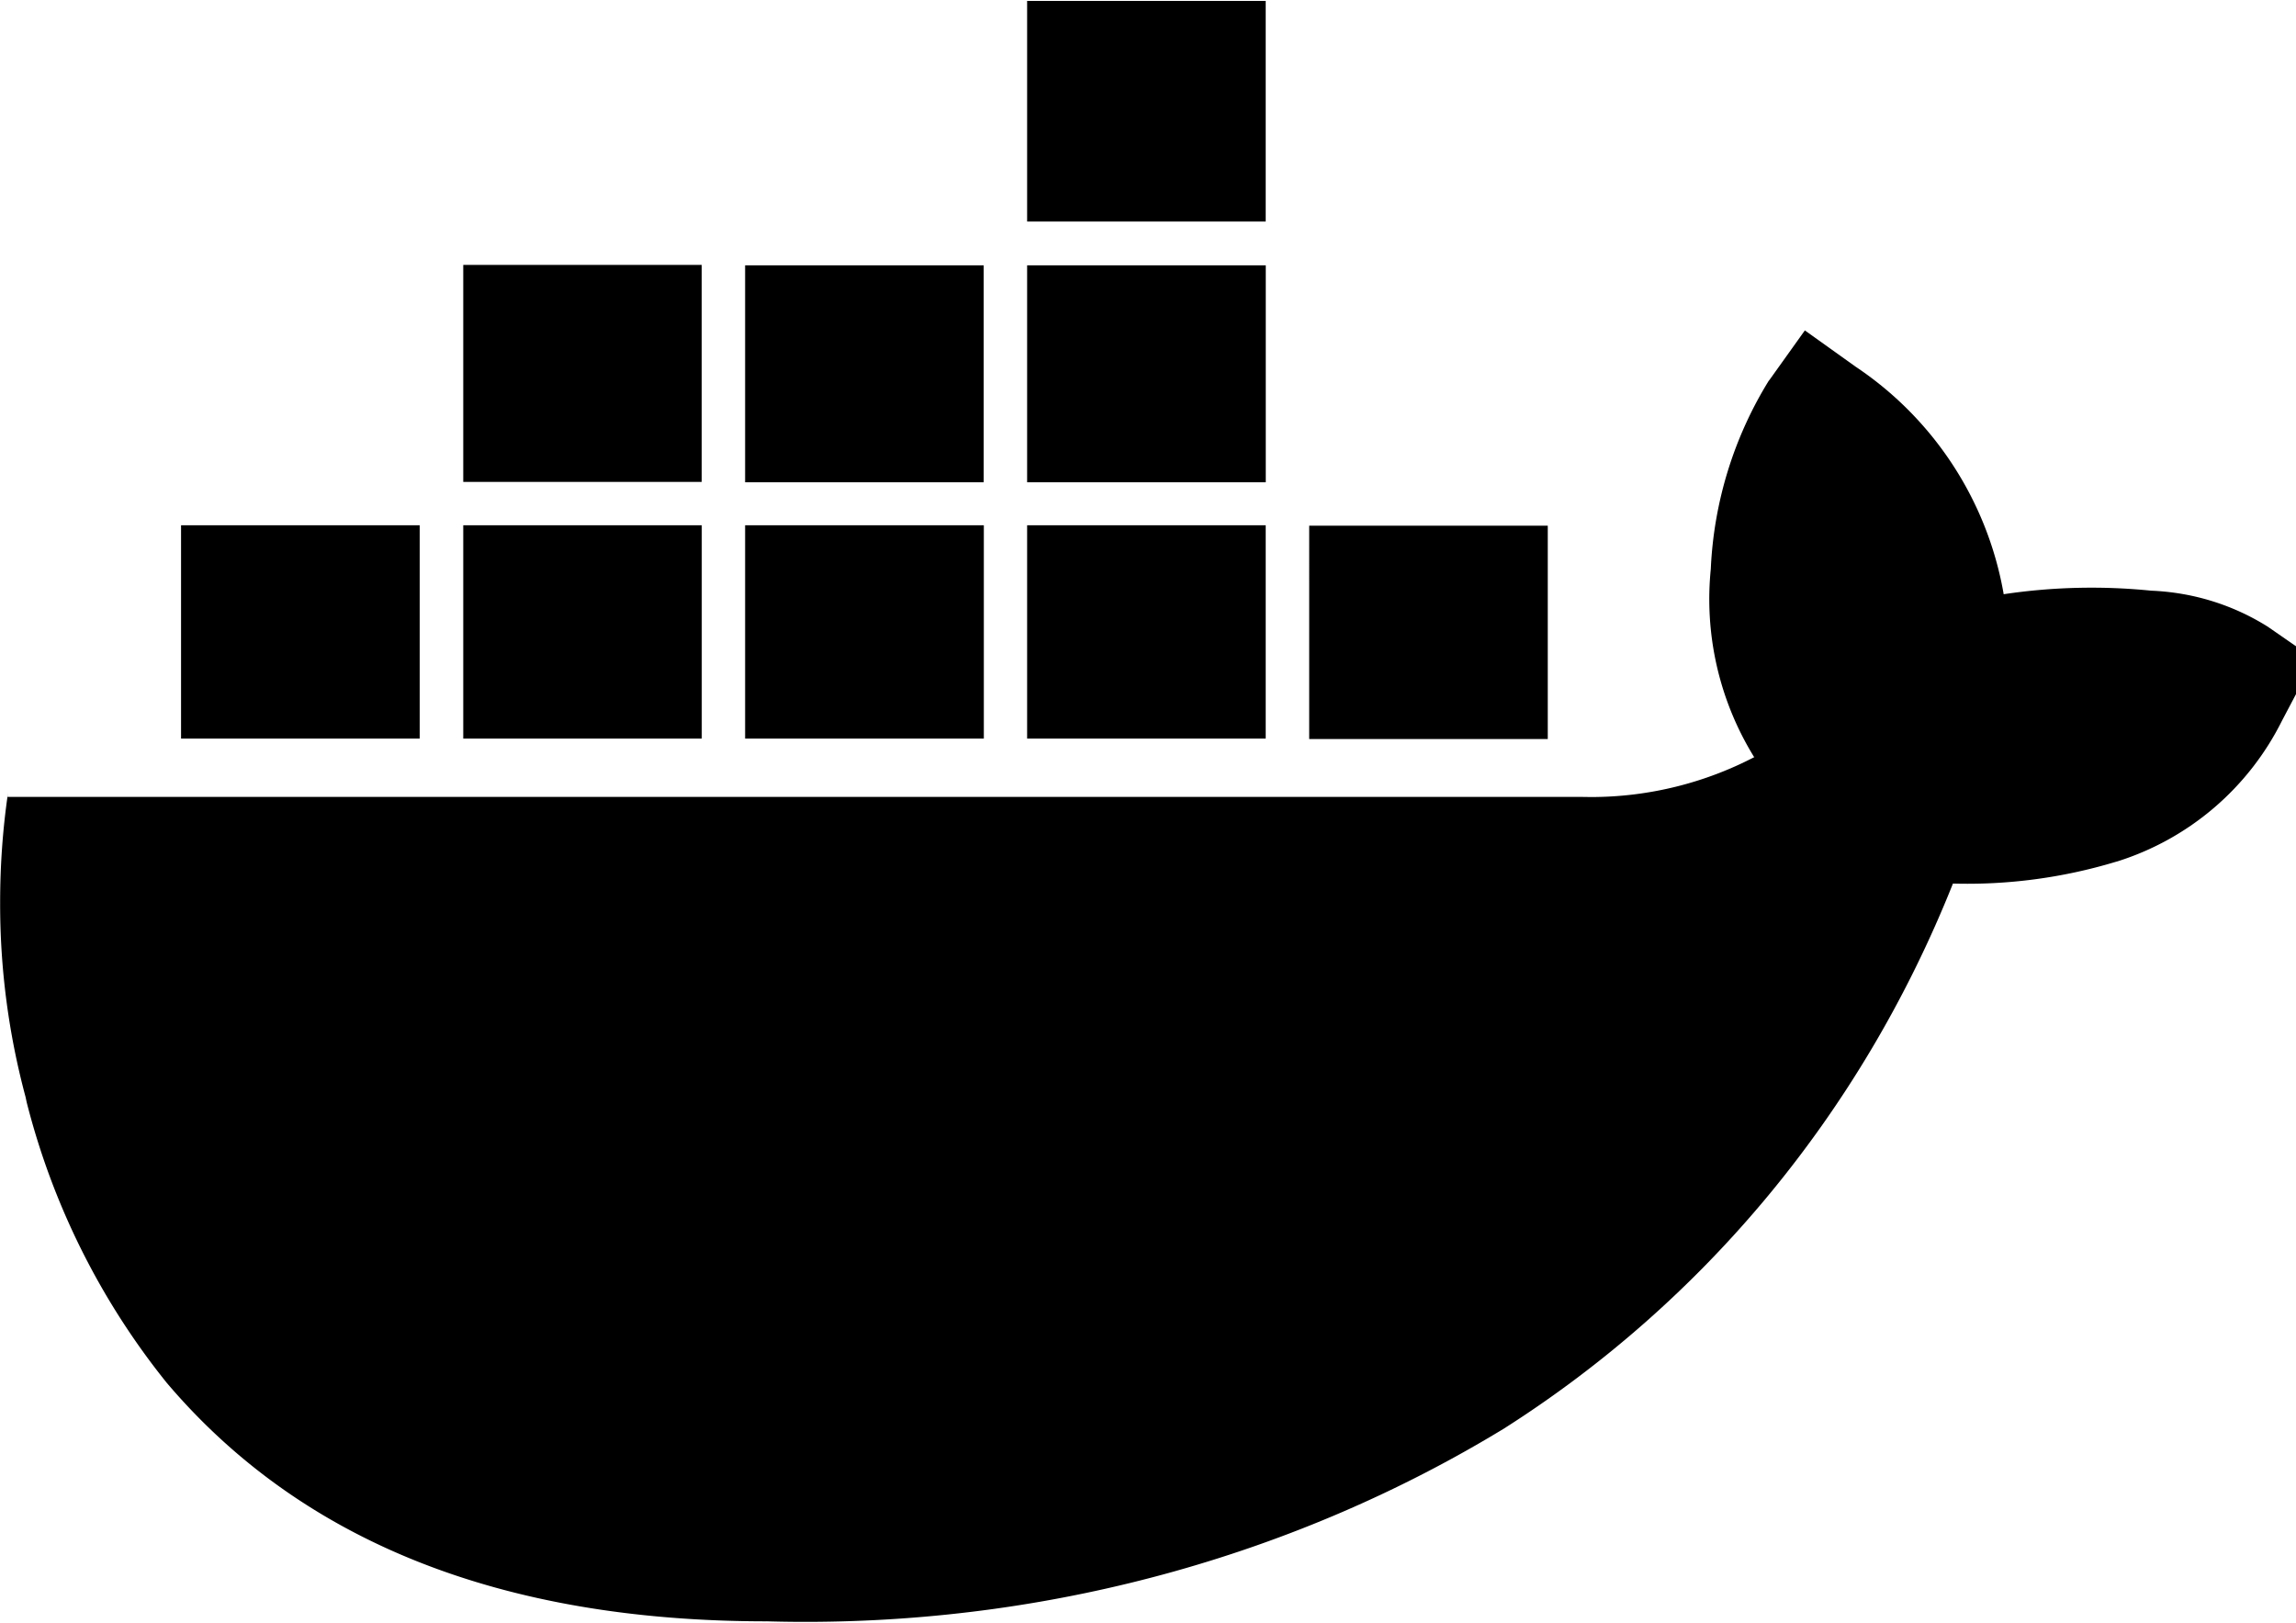 <svg xmlns="http://www.w3.org/2000/svg" width="3em" height="2.12em" viewBox="0 0 34 24"><path fill="currentColor" d="M15.21 10.923V7.764h3.533v3.159zM18.743 0v3.267H15.21V0zm4.177 7.77v3.159h-3.533V7.77zm-8.353-3.855v3.213h-3.533V3.915zm4.177 0v3.213H15.21V3.915zm14.834 5.348l.696.482l-.482.914a4.1 4.1 0 0 1-2.434 2.081l-.029.008a7.6 7.6 0 0 1-2.419.321h.01c-1.36 3.409-3.692 6.19-6.652 8.072l-.068.041c-2.937 1.771-6.484 2.819-10.276 2.819q-.3 0-.597-.009l.029.001q-5.89 0-8.889-3.534a10.9 10.9 0 0 1-2.072-4.152l-.016-.076a11 11 0 0 1-.377-2.881q0-.828.117-1.624l-.007.06h23.294l.148.002a5.24 5.24 0 0 0 2.451-.605l-.029.014a4.45 4.45 0 0 1-.64-2.803l-.002.019a5.8 5.8 0 0 1 .871-2.809l-.014.025l.536-.75l.75.536a5.1 5.1 0 0 1 2.189 3.339l.005.031a8.8 8.8 0 0 1 2.208-.05l-.037-.003c.647.024 1.245.22 1.753.542l-.014-.009zM6.215 7.764v3.159H2.681V7.764zm4.177 0v3.159H6.86V7.764zm4.177 0v3.159h-3.535V7.764zm-4.178-3.855v3.213H6.86V3.909z"/></svg>